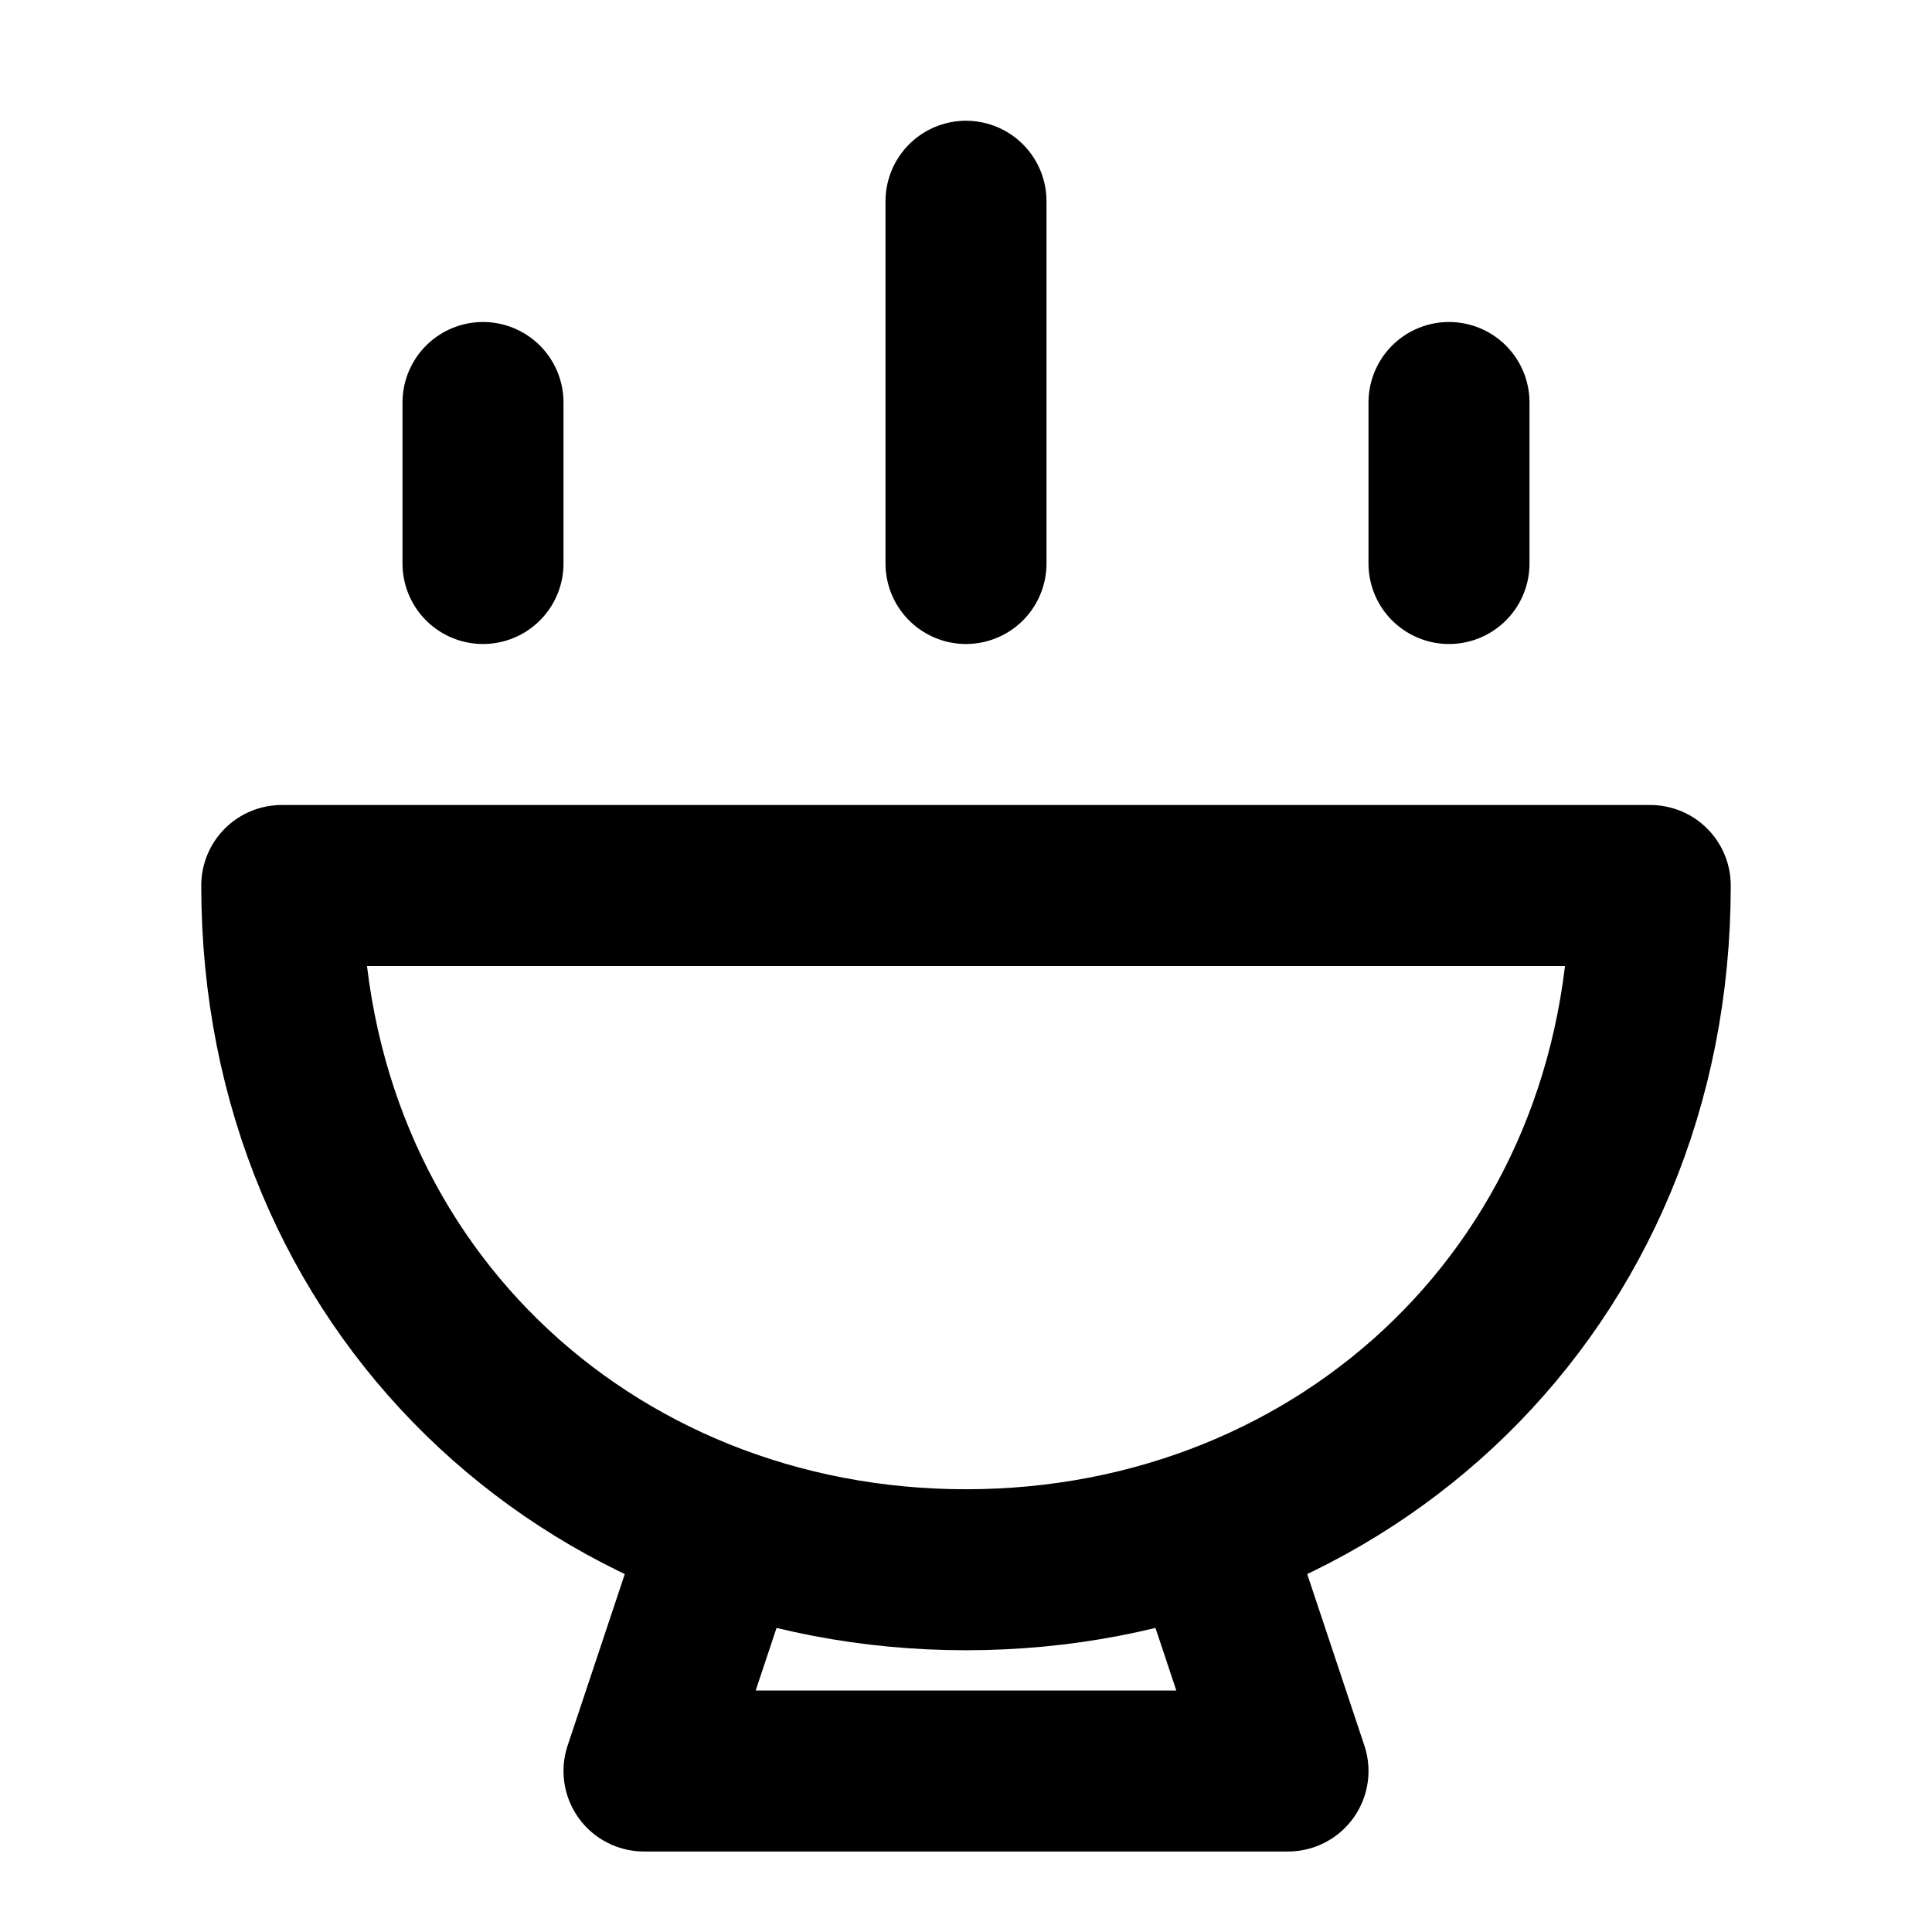 <svg width="48" height="48" viewBox="0 0 48 48" fill="none" xmlns="http://www.w3.org/2000/svg">
<path d="M24 39C33.389 39 41 31.941 41 22H7C7 31.941 14.611 39 24 39Z" stroke="black" stroke-width="4" stroke-linecap="round" stroke-linejoin="round"/>
<path d="M18 38L16 44H32L30 38" stroke="black" stroke-width="4" stroke-linecap="round" stroke-linejoin="round"/>
<path d="M12 10L12 14" stroke="black" stroke-width="4" stroke-linecap="round"/>
<path d="M36 10L36 14" stroke="black" stroke-width="4" stroke-linecap="round"/>
<path d="M24 5L24 14" stroke="black" stroke-width="4" stroke-linecap="round"/>
</svg>
